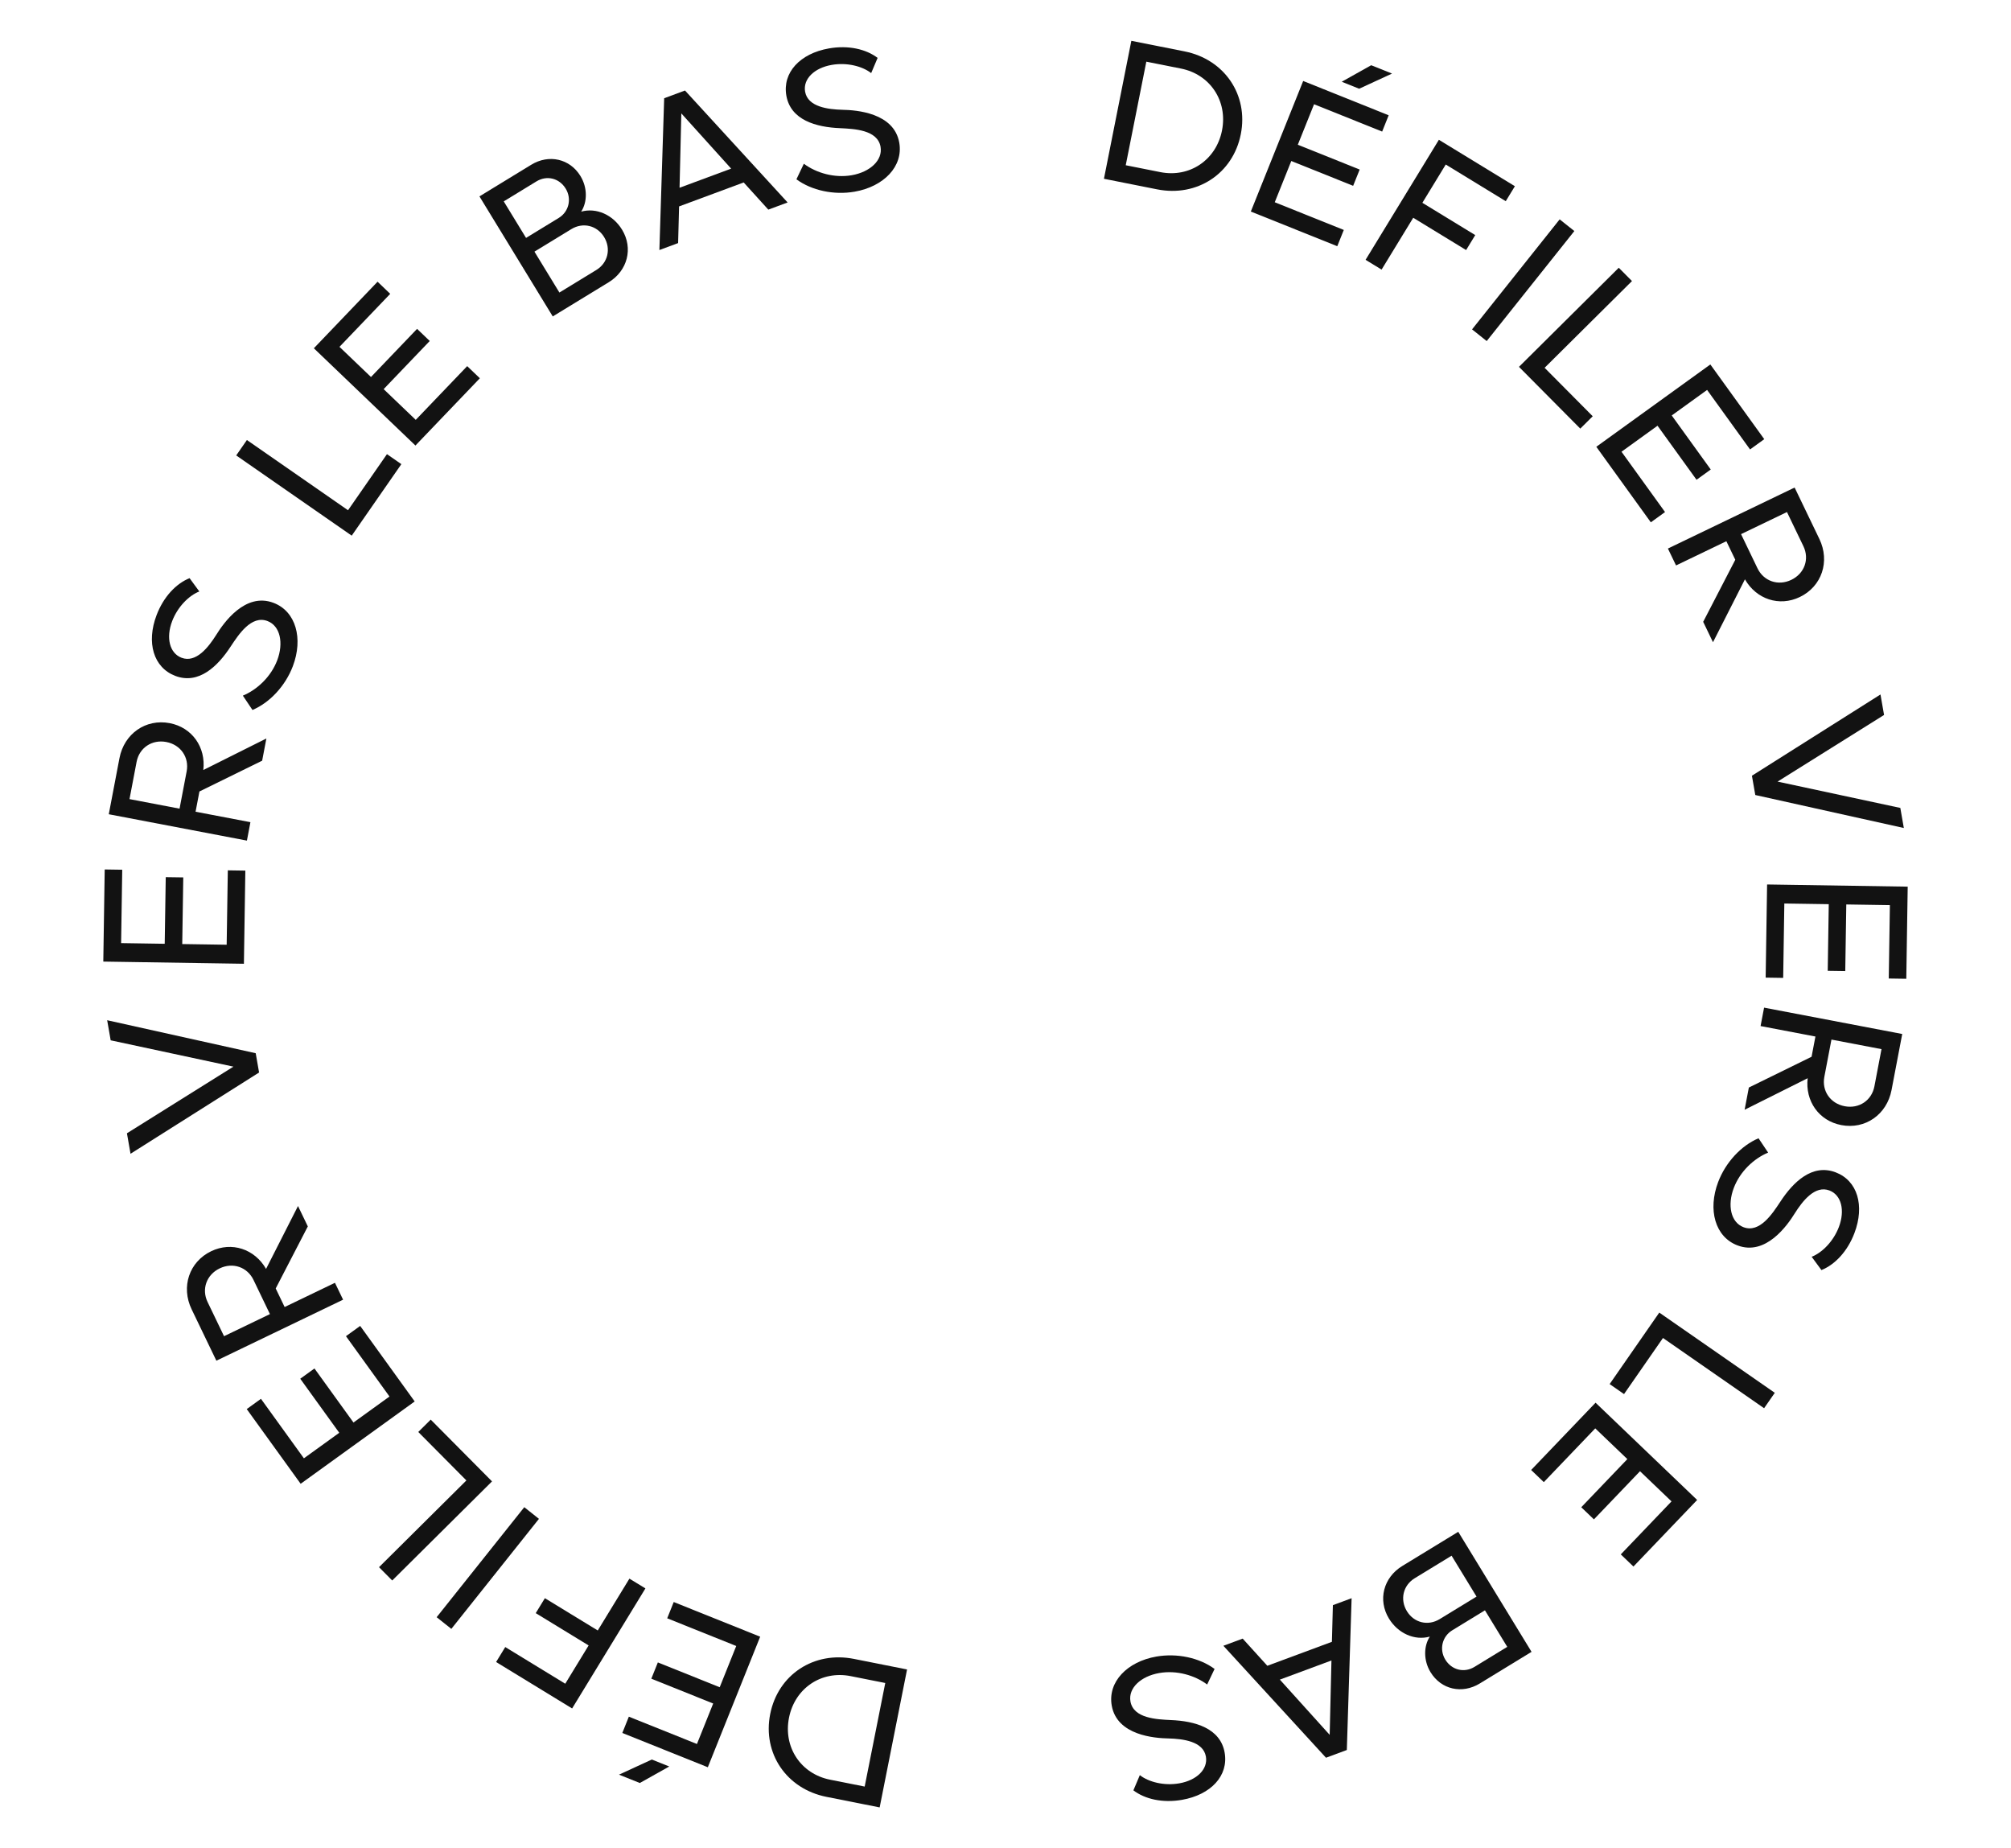 <svg width="148" height="136" viewBox="0 0 148 136" fill="none" xmlns="http://www.w3.org/2000/svg">
<path d="M60.825 132.219L64.739 132.996L66.755 122.845L62.842 122.067C59.9 121.483 57.26 123.222 56.684 126.12C56.108 129.018 57.883 131.634 60.825 132.219ZM62.605 123.335L65.151 123.841L63.636 131.462L61.091 130.956C58.943 130.53 57.635 128.572 58.067 126.395C58.5 124.217 60.457 122.909 62.605 123.335Z" fill="#121212"/>
<path d="M45.554 130.586L47.086 131.2L49.254 129.985L47.973 129.471L45.554 130.586ZM54.184 121.118L52.967 124.153L48.415 122.327L47.934 123.524L52.487 125.35L51.292 128.329L46.28 126.319L45.8 127.517L52.092 130.041L55.945 120.434L49.583 117.883L49.103 119.08L54.184 121.118Z" fill="#121212"/>
<path d="M37.184 121.196L36.511 122.297L42.105 125.714L47.5 116.881L46.322 116.162L43.992 119.976L40.101 117.6L39.428 118.7L43.32 121.077L41.6 123.894L37.184 121.196Z" fill="#121212"/>
<path d="M39.664 111.763L38.585 110.904L32.136 118.999L33.216 119.859L39.664 111.763Z" fill="#121212"/>
<path d="M34.324 108.936L27.894 115.319L28.866 116.298L36.211 109.006L31.699 104.461L30.783 105.37L34.324 108.936Z" fill="#121212"/>
<path d="M28.665 102.76L26.014 104.674L23.143 100.697L22.097 101.452L24.968 105.429L22.365 107.308L19.205 102.93L18.159 103.685L22.127 109.182L30.519 103.124L26.507 97.566L25.461 98.321L28.665 102.76Z" fill="#121212"/>
<path d="M22.654 90.244L21.932 88.743L19.581 93.371C18.745 91.909 17.056 91.34 15.542 92.069C13.92 92.849 13.309 94.692 14.102 96.341L15.924 100.125L25.25 95.636L24.651 94.393L20.948 96.175L20.291 94.81L22.654 90.244ZM16.488 98.322L15.278 95.808C14.822 94.862 15.194 93.801 16.167 93.332C17.14 92.864 18.201 93.236 18.657 94.182L19.866 96.696L16.488 98.322Z" fill="#121212"/>
<path d="M8.145 76.55L17.179 78.487L9.342 83.391L9.606 84.898L19.067 78.919L18.819 77.5L7.887 75.072L8.145 76.55Z" fill="#121212"/>
<path d="M16.682 69.517L13.412 69.467L13.488 64.562L12.198 64.543L12.122 69.447L8.913 69.397L8.996 63.998L7.706 63.978L7.602 70.757L17.95 70.917L18.056 64.063L16.766 64.043L16.682 69.517Z" fill="#121212"/>
<path d="M19.293 55.975L19.605 54.34L14.963 56.661C15.16 54.988 14.14 53.526 12.49 53.212C10.722 52.874 9.135 53.992 8.792 55.789L8.005 59.915L18.172 61.854L18.43 60.499L14.393 59.729L14.677 58.24L19.293 55.975ZM9.531 58.801L10.053 56.061C10.25 55.029 11.18 54.397 12.241 54.599C13.302 54.802 13.934 55.732 13.737 56.763L13.214 59.504L9.531 58.801Z" fill="#121212"/>
<path d="M21.552 49.022C22.323 46.988 21.784 44.987 20.129 44.359C18.039 43.566 16.45 45.85 15.911 46.721C15.348 47.614 14.43 48.806 13.364 48.401C12.481 48.066 12.204 46.934 12.667 45.714C13.077 44.635 13.918 43.814 14.67 43.522L13.951 42.543C12.966 42.94 12.039 43.904 11.523 45.264C10.756 47.283 11.293 49.124 12.906 49.736C14.617 50.385 16.025 49.042 16.993 47.548C17.555 46.703 18.493 45.246 19.685 45.698C20.624 46.055 20.886 47.309 20.402 48.586C19.939 49.806 18.922 50.751 17.874 51.188L18.581 52.242C19.861 51.701 21.004 50.466 21.552 49.022Z" fill="#121212"/>
<path d="M25.613 37.546L18.171 32.378L17.384 33.512L25.885 39.415L29.538 34.154L28.479 33.418L25.613 37.546Z" fill="#121212"/>
<path d="M30.597 30.895L28.235 28.634L31.627 25.091L30.695 24.199L27.303 27.742L24.984 25.522L28.718 21.622L27.787 20.729L23.098 25.627L30.574 32.784L35.315 27.833L34.383 26.941L30.597 30.895Z" fill="#121212"/>
<path d="M42.772 15.573C43.225 14.875 43.25 13.823 42.718 12.952C41.936 11.672 40.393 11.332 39.1 12.121L35.285 14.451L40.68 23.284L44.802 20.767C46.184 19.922 46.616 18.27 45.78 16.9C45.108 15.799 43.884 15.263 42.772 15.573ZM39.48 13.348C40.248 12.879 41.163 13.111 41.632 13.879C42.101 14.647 41.852 15.591 41.122 16.036L38.715 17.506L37.073 14.818L39.48 13.348ZM43.884 19.868L41.17 21.526L39.333 18.517L42.047 16.86C42.904 16.336 43.935 16.585 44.459 17.443C44.983 18.301 44.742 19.344 43.884 19.868Z" fill="#121212"/>
<path d="M56.544 15.425L57.965 14.898L50.413 6.66L48.88 7.229L48.528 18.398L49.906 17.887L49.977 15.189L54.731 13.426L56.544 15.425ZM50.012 13.816L50.142 8.344L53.809 12.408L50.012 13.816Z" fill="#121212"/>
<path d="M62.899 14.104C65.042 13.729 66.487 12.243 66.182 10.499C65.797 8.298 63.021 8.098 61.998 8.079C60.942 8.051 59.449 7.87 59.252 6.747C59.089 5.817 59.921 5.001 61.207 4.776C62.344 4.577 63.479 4.881 64.114 5.379L64.588 4.261C63.745 3.617 62.443 3.311 61.009 3.562C58.882 3.934 57.574 5.336 57.871 7.035C58.186 8.837 60.06 9.362 61.838 9.432C62.852 9.483 64.584 9.546 64.804 10.802C64.977 11.791 64.032 12.657 62.687 12.893C61.402 13.117 60.069 12.726 59.159 12.048L58.613 13.194C59.732 14.018 61.377 14.37 62.899 14.104Z" fill="#121212"/>
<path d="M87.175 3.781L83.261 3.004L81.245 13.155L85.158 13.933C88.1 14.517 90.74 12.778 91.316 9.88C91.892 6.982 90.117 4.366 87.175 3.781ZM85.395 12.665L82.849 12.159L84.364 4.538L86.909 5.044C89.057 5.47 90.365 7.428 89.933 9.605C89.5 11.783 87.543 13.091 85.395 12.665Z" fill="#121212"/>
<path d="M102.446 5.414L100.914 4.8L98.746 6.015L100.027 6.529L102.446 5.414ZM93.816 14.882L95.033 11.847L99.585 13.673L100.066 12.476L95.513 10.65L96.708 7.671L101.72 9.681L102.2 8.483L95.908 5.959L92.055 15.566L98.417 18.117L98.897 16.92L93.816 14.882Z" fill="#121212"/>
<path d="M110.816 14.804L111.489 13.703L105.895 10.286L100.5 19.119L101.678 19.838L104.007 16.024L107.899 18.4L108.571 17.299L104.68 14.923L106.4 12.106L110.816 14.804Z" fill="#121212"/>
<path d="M108.336 24.237L109.415 25.096L115.864 17.001L114.784 16.141L108.336 24.237Z" fill="#121212"/>
<path d="M113.676 27.064L120.106 20.681L119.134 19.702L111.789 26.994L116.301 31.539L117.217 30.63L113.676 27.064Z" fill="#121212"/>
<path d="M119.335 33.24L121.986 31.326L124.857 35.303L125.903 34.548L123.032 30.571L125.635 28.692L128.795 33.071L129.841 32.316L125.873 26.818L117.481 32.876L121.493 38.434L122.539 37.679L119.335 33.24Z" fill="#121212"/>
<path d="M125.346 45.756L126.068 47.257L128.419 42.629C129.255 44.091 130.944 44.66 132.458 43.931C134.08 43.151 134.691 41.309 133.898 39.66L132.076 35.875L122.75 40.364L123.349 41.607L127.052 39.825L127.709 41.19L125.346 45.756ZM131.512 37.678L132.722 40.192C133.178 41.138 132.806 42.199 131.833 42.667C130.86 43.136 129.799 42.764 129.343 41.818L128.133 39.304L131.512 37.678Z" fill="#121212"/>
<path d="M139.855 59.45L130.821 57.513L138.658 52.609L138.394 51.102L128.933 57.081L129.181 58.5L140.113 60.928L139.855 59.45Z" fill="#121212"/>
<path d="M131.318 66.483L134.588 66.533L134.512 71.438L135.802 71.457L135.878 66.553L139.087 66.603L139.004 72.002L140.294 72.022L140.398 65.243L130.05 65.083L129.944 71.937L131.234 71.957L131.318 66.483Z" fill="#121212"/>
<path d="M128.707 80.025L128.395 81.66L133.037 79.339C132.84 81.012 133.859 82.474 135.51 82.788C137.278 83.126 138.865 82.008 139.208 80.211L139.995 76.085L129.828 74.146L129.57 75.501L133.607 76.271L133.323 77.76L128.707 80.025ZM138.469 77.199L137.947 79.939C137.75 80.971 136.82 81.603 135.759 81.4C134.698 81.198 134.066 80.268 134.263 79.237L134.786 76.496L138.469 77.199Z" fill="#121212"/>
<path d="M126.448 86.978C125.676 89.012 126.216 91.013 127.871 91.641C129.961 92.434 131.55 90.15 132.089 89.279C132.652 88.386 133.57 87.194 134.636 87.599C135.519 87.934 135.796 89.066 135.333 90.286C134.923 91.365 134.082 92.186 133.33 92.478L134.049 93.457C135.034 93.06 135.961 92.097 136.477 90.736C137.244 88.717 136.707 86.876 135.094 86.264C133.383 85.615 131.975 86.958 131.007 88.451C130.445 89.297 129.507 90.754 128.315 90.302C127.376 89.945 127.114 88.691 127.598 87.415C128.061 86.195 129.078 85.249 130.126 84.812L129.419 83.758C128.139 84.299 126.996 85.534 126.448 86.978Z" fill="#121212"/>
<path d="M122.387 98.454L129.829 103.622L130.616 102.488L122.115 96.585L118.462 101.846L119.521 102.582L122.387 98.454Z" fill="#121212"/>
<path d="M117.403 105.105L119.765 107.366L116.373 110.909L117.305 111.801L120.697 108.258L123.016 110.478L119.282 114.378L120.214 115.271L124.902 110.373L117.426 103.216L112.685 108.167L113.617 109.06L117.403 105.105Z" fill="#121212"/>
<path d="M105.228 120.427C104.775 121.125 104.75 122.177 105.282 123.048C106.064 124.328 107.607 124.668 108.9 123.879L112.715 121.549L107.32 112.716L103.198 115.233C101.816 116.078 101.384 117.73 102.22 119.1C102.893 120.201 104.116 120.737 105.228 120.427ZM108.52 122.652C107.752 123.121 106.837 122.889 106.368 122.121C105.899 121.353 106.148 120.409 106.878 119.964L109.285 118.494L110.927 121.182L108.52 122.652ZM104.116 116.132L106.83 114.474L108.667 117.483L105.953 119.14C105.096 119.664 104.065 119.415 103.541 118.557C103.017 117.699 103.258 116.656 104.116 116.132Z" fill="#121212"/>
<path d="M91.456 120.575L90.035 121.102L97.587 129.34L99.12 128.771L99.472 117.602L98.094 118.113L98.022 120.811L93.269 122.574L91.456 120.575ZM97.988 122.184L97.858 127.656L94.191 123.592L97.988 122.184Z" fill="#121212"/>
<path d="M85.101 121.896C82.958 122.271 81.513 123.757 81.818 125.501C82.203 127.702 84.979 127.902 86.002 127.921C87.058 127.949 88.552 128.13 88.748 129.253C88.911 130.183 88.079 130.999 86.793 131.224C85.656 131.423 84.521 131.119 83.886 130.621L83.412 131.739C84.255 132.383 85.557 132.689 86.991 132.438C89.118 132.066 90.426 130.664 90.129 128.965C89.814 127.163 87.94 126.638 86.162 126.568C85.148 126.517 83.416 126.454 83.196 125.198C83.023 124.208 83.968 123.343 85.313 123.108C86.598 122.883 87.931 123.274 88.841 123.952L89.387 122.806C88.268 121.981 86.623 121.63 85.101 121.896Z" fill="#121212"/>
</svg>
